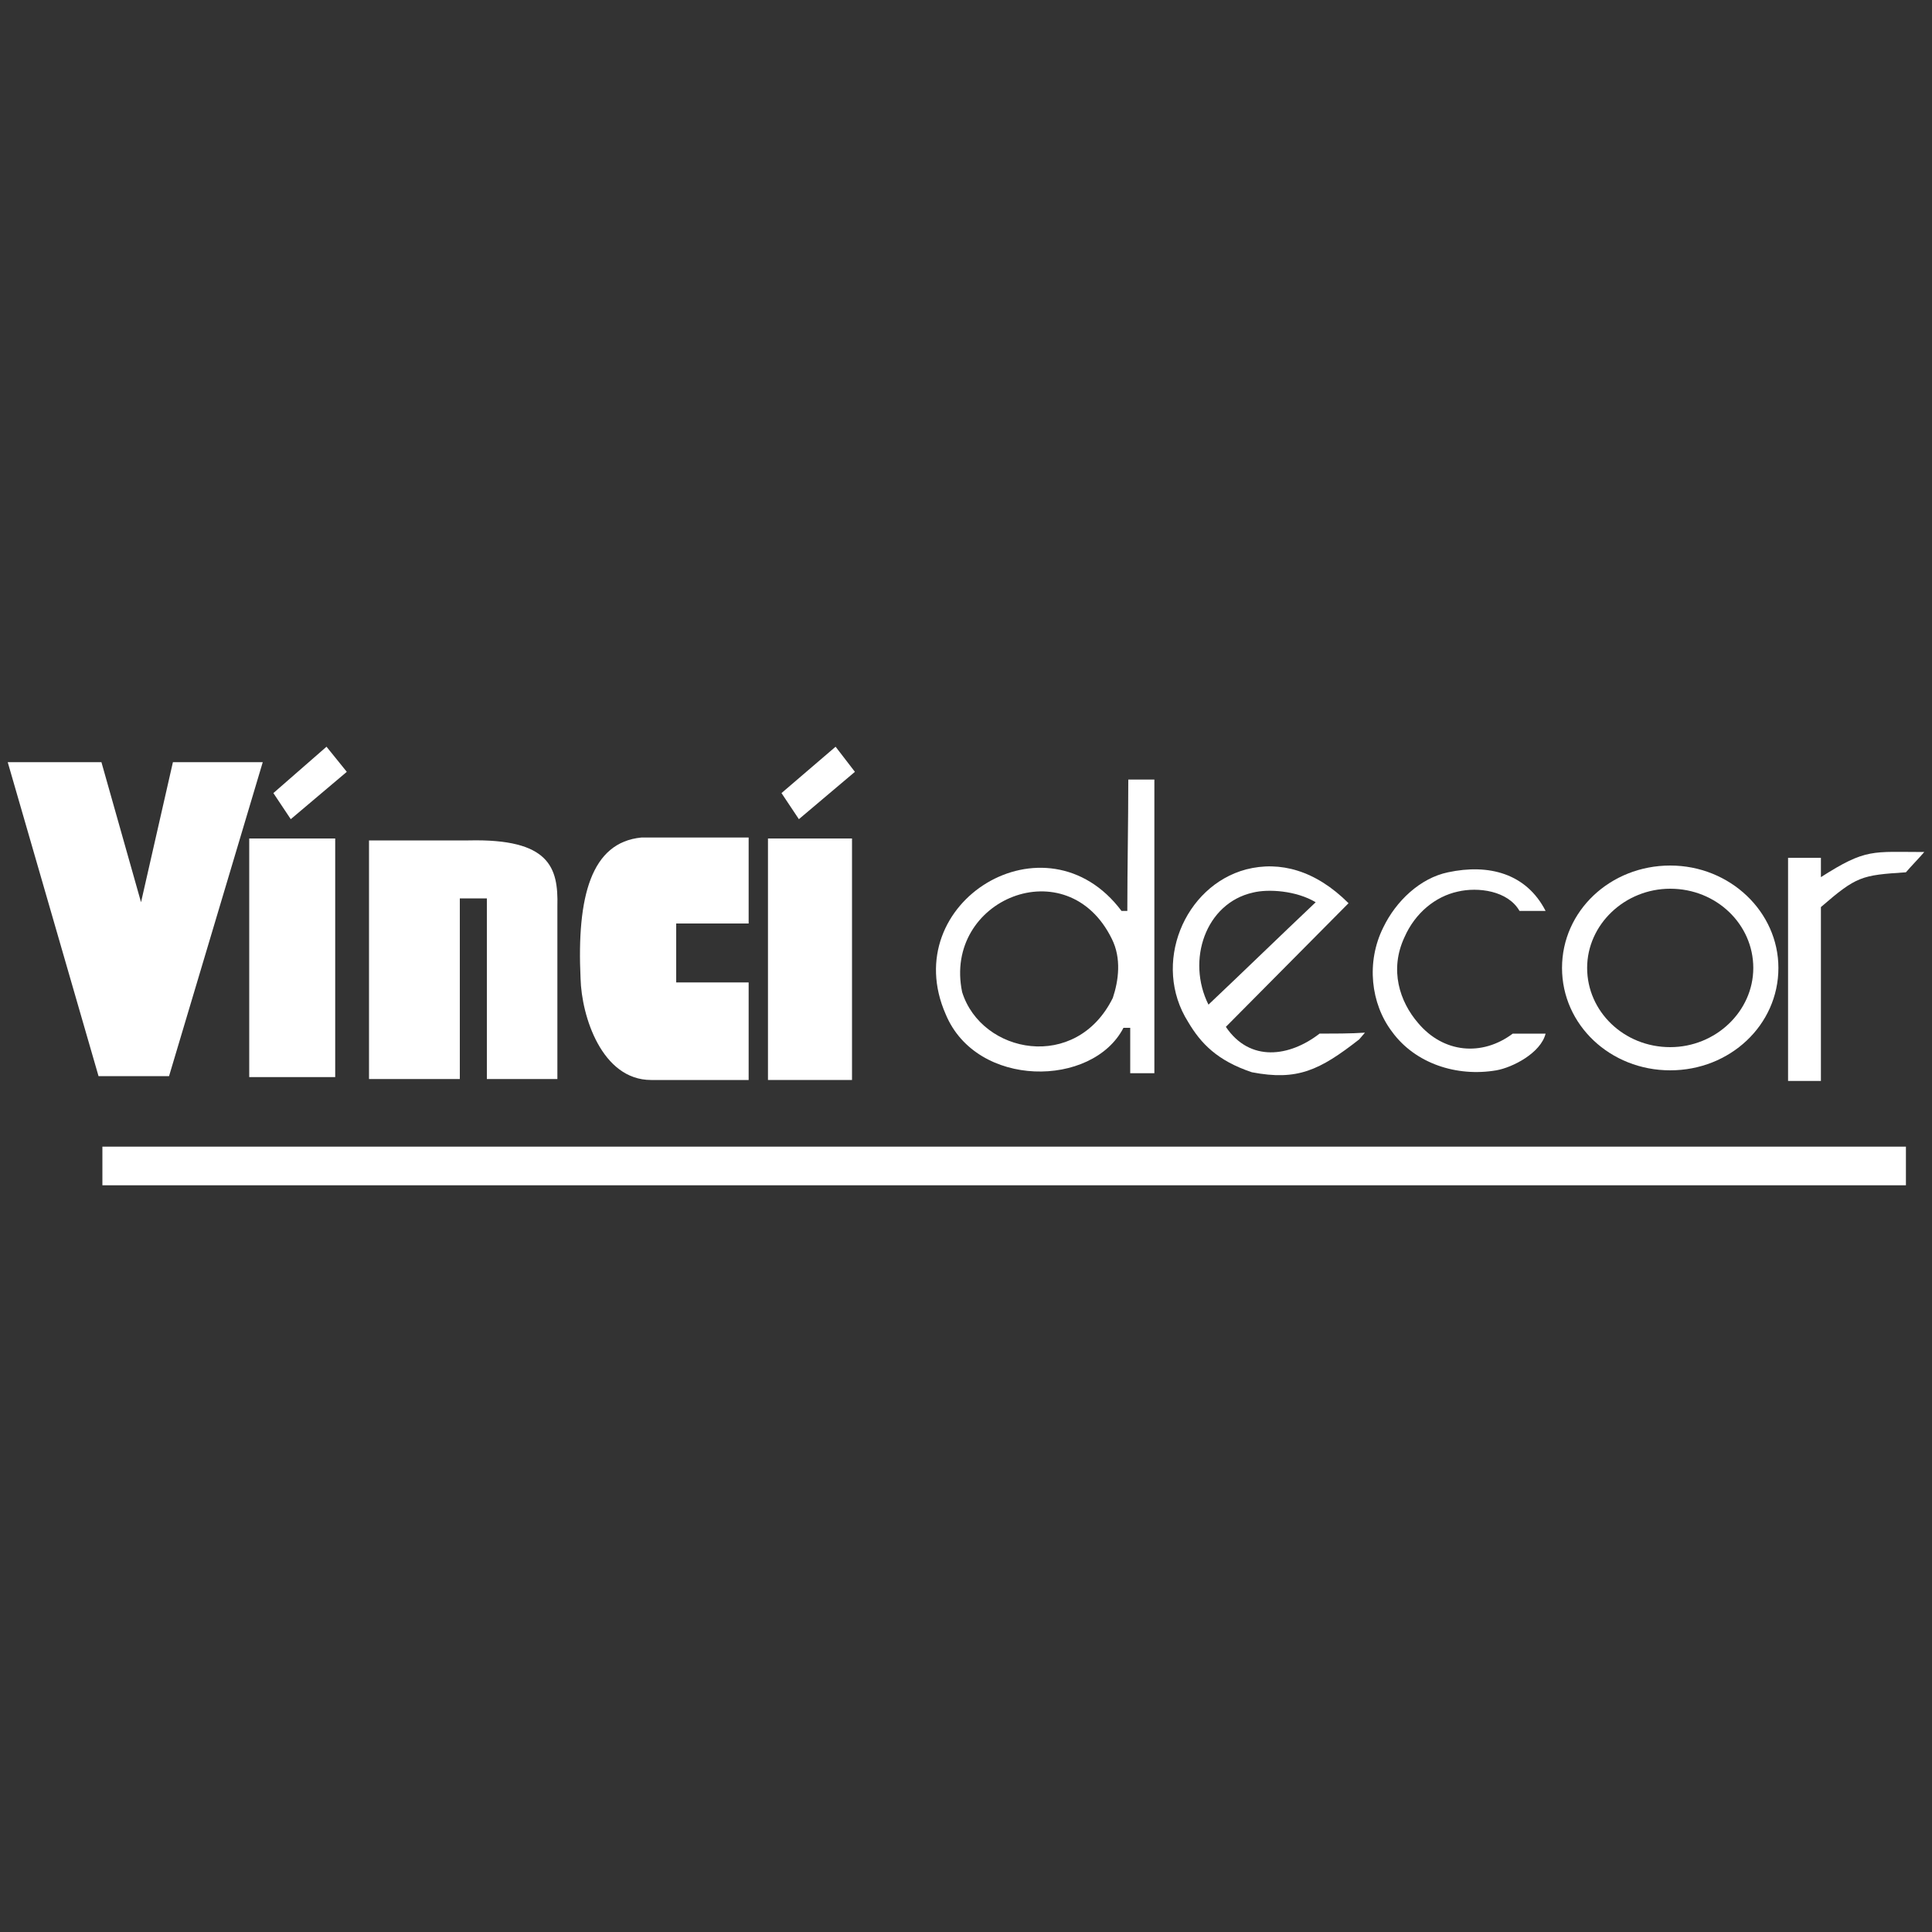 <?xml version="1.0" encoding="utf-8"?>
<!-- Generator: Adobe Illustrator 19.2.1, SVG Export Plug-In . SVG Version: 6.00 Build 0)  -->
<svg version="1.1" id="Layer_1" xmlns="http://www.w3.org/2000/svg" xmlns:xlink="http://www.w3.org/1999/xlink" x="0px" y="0px"
	 viewBox="0 0 200 200" style="enable-background:new 0 0 200 200;" xml:space="preserve">
<rect x="0" y="0" width="200" height="200" fill="#333333" stroke="none"/>
<style type="text/css">
	.st0{fill:#FFFFFF;}
</style>
<g id="Layer_x0020_1">
	<polygon class="st0" points="0.8,78.9 10.2,111.4 17.5,111.4 27.2,78.9 17.9,78.9 14.6,93.4 10.5,78.9 	"/>
	<polygon class="st0" points="25.8,86.8 25.8,111.5 34.7,111.5 34.7,86.8 	"/>
	<polygon class="st0" points="28.3,82.1 33.8,77.3 35.9,79.9 30.1,84.8 	"/>
	<path class="st0" d="M38.2,86.9v24.8h9.4V93h2.8v18.7h7.3c0-7.4,0-10.5,0-17.9c0.1-4-0.8-7-9.2-6.8H38.2z"/>
	<path class="st0" d="M60.1,101.3c0.1,3.9,2.2,10.5,7.3,10.5h10.1l0-10.1c-2.2,0-5.3,0-7.5,0c0-2,0-4.1,0-6.1h7.5v-8.9
		c-3.7,0-7.4,0-11.1,0C61.2,87.2,59.7,92.8,60.1,101.3z"/>
	<polygon class="st0" points="79.5,86.8 79.5,111.8 88.2,111.8 88.2,86.8 	"/>
	<path class="st0" d="M116.8,80.7c0,4.5-0.1,9.1-0.1,13.6c-0.3,0-0.3,0-0.6,0c-7.8-10.4-23.3-0.9-18.2,10.7
		c3.2,7.7,15.2,7.6,18.4,1.4c0.5,0,0.2,0,0.7,0c0,1.9,0,2.9,0,4.7c0.8,0,1.7,0,2.5,0c0-10.4,0-20,0-30.4
		C118.5,80.7,117.7,80.7,116.8,80.7z M115.2,103.3c-3.8,7.7-13.6,5.8-15.6-0.6c-2-9.6,10.9-14.9,15.5-5.5
		C116.1,99.2,115.8,101.5,115.2,103.3z"/>
	<path class="st0" d="M136.6,107c-3.1,2.4-7.2,3-9.7-0.7l12.7-12.8c-3.4-3.4-7.1-4.4-10.6-3.5c-6.4,1.7-9.8,9.8-6,15.8
		c1.3,2.2,3,4,6.6,5.2c4.7,0.9,7-0.2,11.1-3.4l0.6-0.7C139.9,107,137.9,107,136.6,107z M129.7,92.4c1.6-0.4,4.5-0.2,6.5,1
		c-3.7,3.5-7.4,7.1-11.1,10.6C122.8,99.4,124.8,93.5,129.7,92.4z"/>
	<path class="st0" d="M154.9,110.8c1.7-0.3,4.6-1.8,5.1-3.8c-1.1,0-2.3,0-3.4,0c-3.2,2.4-7.2,2-9.8-1.1c-1.9-2.2-3-5.5-1.4-8.9
		c1.1-2.5,3.2-4.2,5.5-4.7c2.1-0.5,5.2-0.1,6.4,2c0.9,0,1.8,0,2.7,0c-2-3.9-5.9-4.9-10.1-4c-2.9,0.6-5.4,3-6.7,5.7
		c-1.8,3.6-1.3,7.9,0.9,10.8C146.5,110.1,150.8,111.5,154.9,110.8z"/>
	<path class="st0" d="M185.1,111.8v-23h3.4v2c4.7-3,5.3-2.6,10.7-2.6c-0.6,0.7-1.3,1.4-1.9,2.1c-4.6,0.3-5.1,0.4-8.8,3.6v18H185.1z"
		/>
	<polygon class="st0" points="10.6,118.7 197.3,118.7 197.3,121.3 197.3,122.7 10.6,122.7 	"/>
	<path class="st0" d="M172.9,89.6c-6.2,0-11.2,4.7-11.2,10.6c0,5.9,5,10.6,11.2,10.6c6.2,0,11.2-4.7,11.2-10.6
		C184.1,94.4,179.1,89.6,172.9,89.6z M172.9,108.4c-4.8,0-8.6-3.7-8.6-8.2c0-4.5,3.9-8.2,8.6-8.2c4.8,0,8.6,3.7,8.6,8.2
		C181.5,104.7,177.6,108.4,172.9,108.4z"/>
	<polygon class="st0" points="80.9,82.1 86.5,77.3 88.5,79.9 82.7,84.8 	"/>
</g>
</svg>
